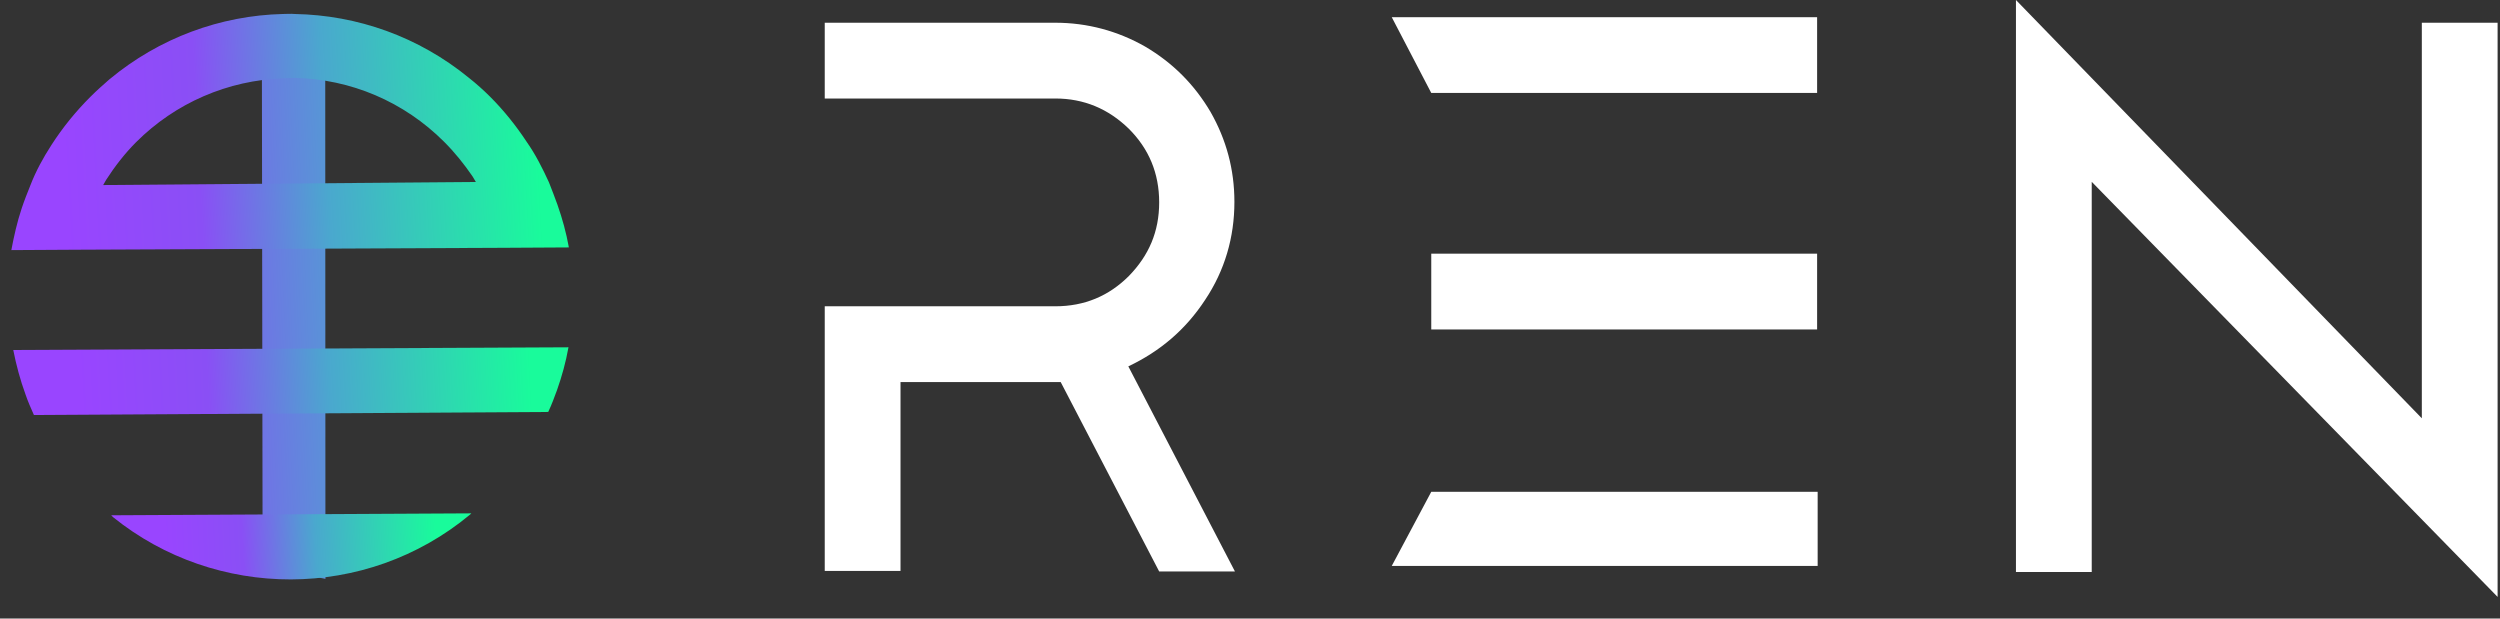 <svg width="97" height="24" viewBox="0 0 97 24" fill="none" xmlns="http://www.w3.org/2000/svg">
    <rect x="0" y="0" width="97" height="24" fill="#333333" stroke="none"/>
    <g clip-path="url(#clip0_6_2)">
        <g clip-path="url(#clip1_6_2)">
            <path
                d="M46.761 11.632C47.517 10.499 47.895 9.218 47.895 7.832C47.895 6.572 47.58 5.417 46.971 4.347C46.341 3.276 45.501 2.436 44.43 1.806C43.359 1.197 42.183 0.882 40.945 0.882H32V3.822H40.945C42.057 3.822 43.002 4.221 43.8 4.997C44.577 5.774 44.976 6.719 44.976 7.853C44.976 8.987 44.577 9.911 43.8 10.709C43.023 11.485 42.078 11.884 40.945 11.884H32V22.152H34.94V14.824H40.945C40.966 14.824 41.008 14.824 41.05 14.824C41.092 14.824 41.134 14.824 41.155 14.824L44.976 22.173H47.916L43.779 14.215C45.018 13.627 46.005 12.787 46.761 11.632Z"
                fill="white" />
            <path
                d="M55.533 9.843V12.783H70.504V9.843H55.533ZM55.533 19.082L54 21.958H70.525V19.082H55.533ZM54 0.667L55.533 3.607H70.504V0.667H54Z"
                fill="white" />
            <path
                d="M93.967 0.882V16.23L78.219 0V22.194H81.159V7.055L96.907 23.16V0.882H93.967Z"
                fill="white" />
            <path
                d="M10.161 2.299C10.421 2.182 10.681 2.065 10.942 1.977C11.491 1.773 12.041 1.626 12.619 1.508L12.627 22.46C12.064 22.361 11.545 22.22 11.011 22.034C10.737 21.934 10.463 21.834 10.189 21.706L10.161 2.299Z"
                fill="url(#paint0_linear_6_2)" />
            <path
                d="M18.286 19.918C18.271 19.933 18.256 19.948 18.242 19.963C14.188 23.333 8.368 23.274 4.389 20.067C4.36 20.037 4.345 20.022 4.315 19.993L18.286 19.918Z"
                fill="url(#paint1_linear_6_2)" />
            <path
                d="M21.627 7.937C21.523 7.655 21.419 7.373 21.3 7.076C21.048 6.526 20.78 5.992 20.424 5.487C20.023 4.878 19.548 4.284 19.014 3.75C18.761 3.498 18.479 3.245 18.197 3.023C16.237 1.419 13.862 0.588 11.442 0.543C11.278 0.528 11.115 0.543 10.967 0.543C8.561 0.603 6.186 1.464 4.241 3.082C4.003 3.29 3.751 3.513 3.514 3.75C2.934 4.329 2.429 4.953 1.999 5.621C1.672 6.126 1.39 6.645 1.183 7.18C1.064 7.477 0.945 7.773 0.841 8.086C0.663 8.62 0.544 9.154 0.44 9.704L3.009 9.689L19.504 9.615L22.072 9.6C21.968 9.021 21.82 8.486 21.627 7.937ZM4.003 7.18C4.048 7.105 4.077 7.046 4.122 6.972C4.449 6.467 4.835 5.962 5.28 5.517C6.81 3.988 8.843 3.112 10.996 3.038L11.427 3.023C13.609 3.067 15.673 3.943 17.232 5.502C17.648 5.918 18.004 6.363 18.331 6.838C18.375 6.912 18.42 6.987 18.464 7.061L4.003 7.18Z"
                fill="url(#paint2_linear_6_2)" />
            <path
                d="M1.316 16.103C1.197 15.835 1.079 15.568 0.989 15.301C0.782 14.737 0.633 14.173 0.514 13.579L22.057 13.475C21.953 14.054 21.805 14.588 21.612 15.137C21.508 15.42 21.404 15.702 21.271 15.984L1.316 16.103Z"
                fill="url(#paint3_linear_6_2)" />
        </g>
    </g>
    <defs>
        <linearGradient id="paint0_linear_6_2" x1="0.464" y1="15.444" x2="19.7" y2="14.547"
            gradientUnits="userSpaceOnUse">
            <stop offset="0.328" stop-color="#8A4FF5" />
            <stop offset="0.739" stop-color="#4AA8CE" />
        </linearGradient>
        <linearGradient id="paint1_linear_6_2" x1="6.407" y1="21.361" x2="16.934" y2="20.831"
            gradientUnits="userSpaceOnUse">
            <stop stop-color="#9945FF" />
            <stop offset="0.285" stop-color="#8A4FF5" />
            <stop offset="0.555" stop-color="#4AA8CE" />
            <stop offset="1" stop-color="#19FB9B" />
        </linearGradient>
        <linearGradient id="paint2_linear_6_2" x1="2.67" y1="10.67" x2="21.098" y2="9.691"
            gradientUnits="userSpaceOnUse">
            <stop stop-color="#9945FF" />
            <stop offset="0.285" stop-color="#8A4FF5" />
            <stop offset="0.555" stop-color="#4AA8CE" />
            <stop offset="1" stop-color="#19FB9B" />
        </linearGradient>
        <linearGradient id="paint3_linear_6_2" x1="3.138" y1="16.721" x2="20.666" y2="15.825"
            gradientUnits="userSpaceOnUse">
            <stop stop-color="#9945FF" />
            <stop offset="0.285" stop-color="#8A4FF5" />
            <stop offset="0.555" stop-color="#4AA8CE" />
            <stop offset="1" stop-color="#19FB9B" />
        </linearGradient>
        <clipPath id="clip0_6_2">
            <rect width="97" height="24" fill="white" />
        </clipPath>
        <clipPath id="clip1_6_2">
            <rect width="97" height="24" fill="white" />
        </clipPath>
    </defs>
</svg>